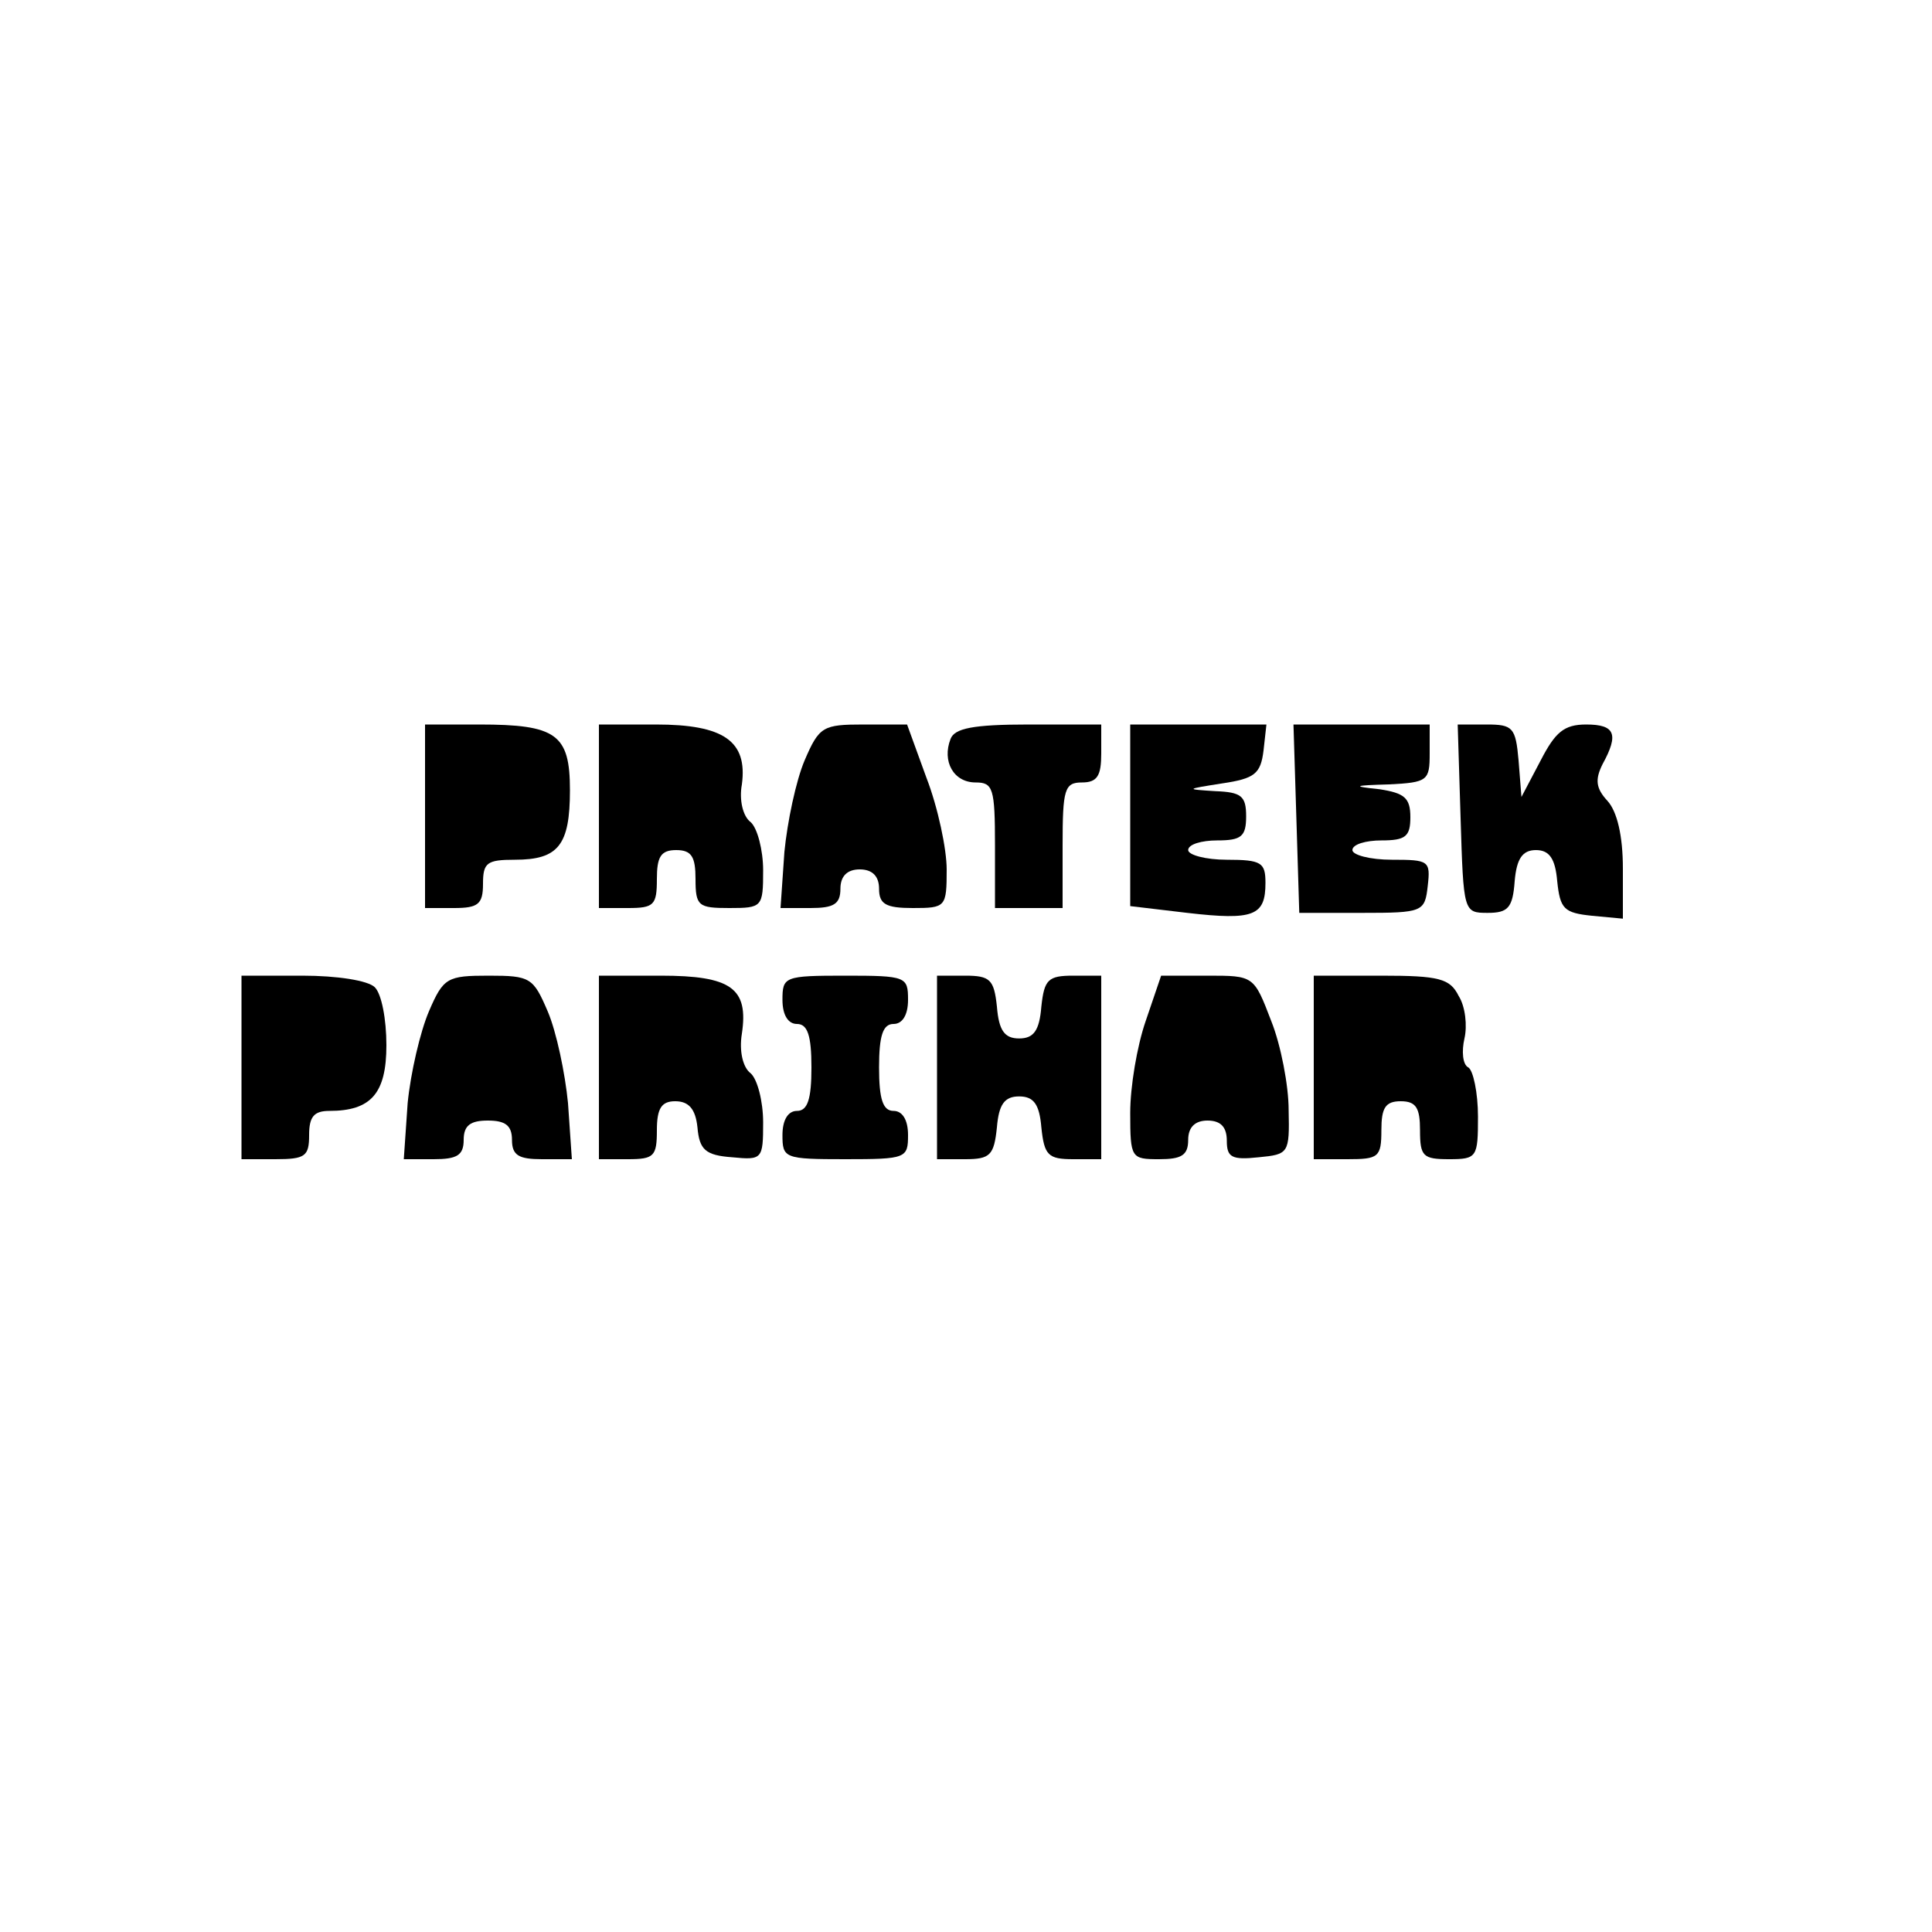 <?xml version="1.0" standalone="no"?>
<!DOCTYPE svg PUBLIC "-//W3C//DTD SVG 20010904//EN"
 "http://www.w3.org/TR/2001/REC-SVG-20010904/DTD/svg10.dtd">
<svg version="1.0" xmlns="http://www.w3.org/2000/svg"
 width="200pt" height="200pt" viewBox="0 0 200 200"
 preserveAspectRatio="xMidYMid meet">
<g transform="translate(0,200) scale(0.1,-0.1)"
fill="#000000" stroke="none">
<path d="M440 1155 l0 -95 30 0 c25 0 30 4 30 25 0 22 4 25 33 25 45 0 57 15
57 72 0 58 -14 68 -94 68 l-56 0 0 -95z"/>
<path d="M620 1155 l0 -95 30 0 c27 0 30 3 30 30 0 23 4 30 20 30 16 0 20 -7
20 -30 0 -28 3 -30 35 -30 34 0 35 1 35 39 0 21 -6 44 -13 50 -8 6 -12 23 -9
39 6 45 -19 62 -89 62 l-59 0 0 -95z"/>
<path d="M833 1213 c-9 -21 -18 -64 -21 -95 l-4 -58 31 0 c24 0 31 4 31 20 0
13 7 20 20 20 13 0 20 -7 20 -20 0 -16 7 -20 35 -20 34 0 35 1 35 40 0 21 -9
64 -21 95 l-20 55 -45 0 c-42 0 -46 -2 -61 -37z"/>
<path d="M984 1235 c-9 -23 3 -45 26 -45 18 0 20 -6 20 -65 l0 -65 35 0 35 0
0 65 c0 58 2 65 20 65 16 0 20 7 20 30 l0 30 -75 0 c-58 0 -77 -4 -81 -15z"/>
<path d="M1170 1156 l0 -94 59 -7 c69 -8 81 -3 81 31 0 21 -4 24 -40 24 -22 0
-40 5 -40 10 0 6 14 10 30 10 25 0 30 4 30 25 0 21 -5 25 -32 26 -31 2 -31 2
7 8 34 5 40 10 43 34 l3 27 -70 0 -71 0 0 -94z"/>
<path d="M1342 1153 l3 -98 65 0 c63 0 65 1 68 28 3 26 1 27 -37 27 -23 0 -41
5 -41 10 0 6 14 10 30 10 25 0 30 4 30 24 0 20 -6 25 -32 29 -29 3 -27 4 10 5
40 2 42 4 42 32 l0 30 -70 0 -71 0 3 -97z"/>
<path d="M1512 1153 c3 -97 3 -98 28 -98 21 0 26 5 28 33 2 23 8 32 22 32 14
0 20 -9 22 -32 3 -29 7 -33 36 -36 l32 -3 0 52 c0 34 -6 59 -16 70 -12 13 -13
22 -5 38 17 31 13 41 -17 41 -23 0 -32 -8 -47 -37 l-20 -38 -3 38 c-3 34 -6
37 -33 37 l-30 0 3 -97z"/>
<path d="M250 895 l0 -95 35 0 c31 0 35 3 35 25 0 19 5 25 21 25 43 0 59 18
59 68 0 27 -5 53 -12 60 -7 7 -39 12 -75 12 l-63 0 0 -95z"/>
<path d="M444 953 c-9 -21 -19 -64 -22 -95 l-4 -58 31 0 c24 0 31 4 31 20 0
15 7 20 25 20 18 0 25 -5 25 -20 0 -16 7 -20 31 -20 l31 0 -4 58 c-3 31 -12
74 -21 95 -15 35 -18 37 -61 37 -43 0 -47 -2 -62 -37z"/>
<path d="M620 895 l0 -95 30 0 c27 0 30 3 30 30 0 23 5 30 19 30 14 0 21 -8
23 -27 2 -23 8 -29 36 -31 31 -3 32 -2 32 36 0 22 -6 45 -13 51 -8 6 -12 23
-9 41 7 47 -11 60 -84 60 l-64 0 0 -95z"/>
<path d="M810 965 c0 -16 6 -25 15 -25 11 0 15 -12 15 -45 0 -33 -4 -45 -15
-45 -9 0 -15 -9 -15 -25 0 -24 2 -25 65 -25 63 0 65 1 65 25 0 16 -6 25 -15
25 -11 0 -15 12 -15 45 0 33 4 45 15 45 9 0 15 9 15 25 0 24 -2 25 -65 25 -63
0 -65 -1 -65 -25z"/>
<path d="M970 895 l0 -95 29 0 c26 0 30 4 33 33 2 24 8 32 23 32 15 0 21 -8
23 -32 3 -29 7 -33 33 -33 l29 0 0 95 0 95 -29 0 c-26 0 -30 -4 -33 -32 -2
-25 -8 -33 -23 -33 -15 0 -21 8 -23 33 -3 28 -7 32 -33 32 l-29 0 0 -95z"/>
<path d="M1186 943 c-9 -26 -16 -68 -16 -95 0 -47 1 -48 30 -48 23 0 30 4 30
20 0 13 7 20 20 20 14 0 20 -7 20 -21 0 -17 5 -20 33 -17 31 3 32 4 31 49 0
25 -8 67 -18 92 -18 47 -18 47 -66 47 l-48 0 -16 -47z"/>
<path d="M1360 895 l0 -95 35 0 c32 0 35 2 35 30 0 23 4 30 20 30 16 0 20 -7
20 -30 0 -27 3 -30 30 -30 29 0 30 2 30 44 0 25 -5 48 -10 51 -6 3 -7 17 -4
30 3 13 1 33 -6 44 -9 18 -20 21 -80 21 l-70 0 0 -95z"/>
</g>
</svg>
